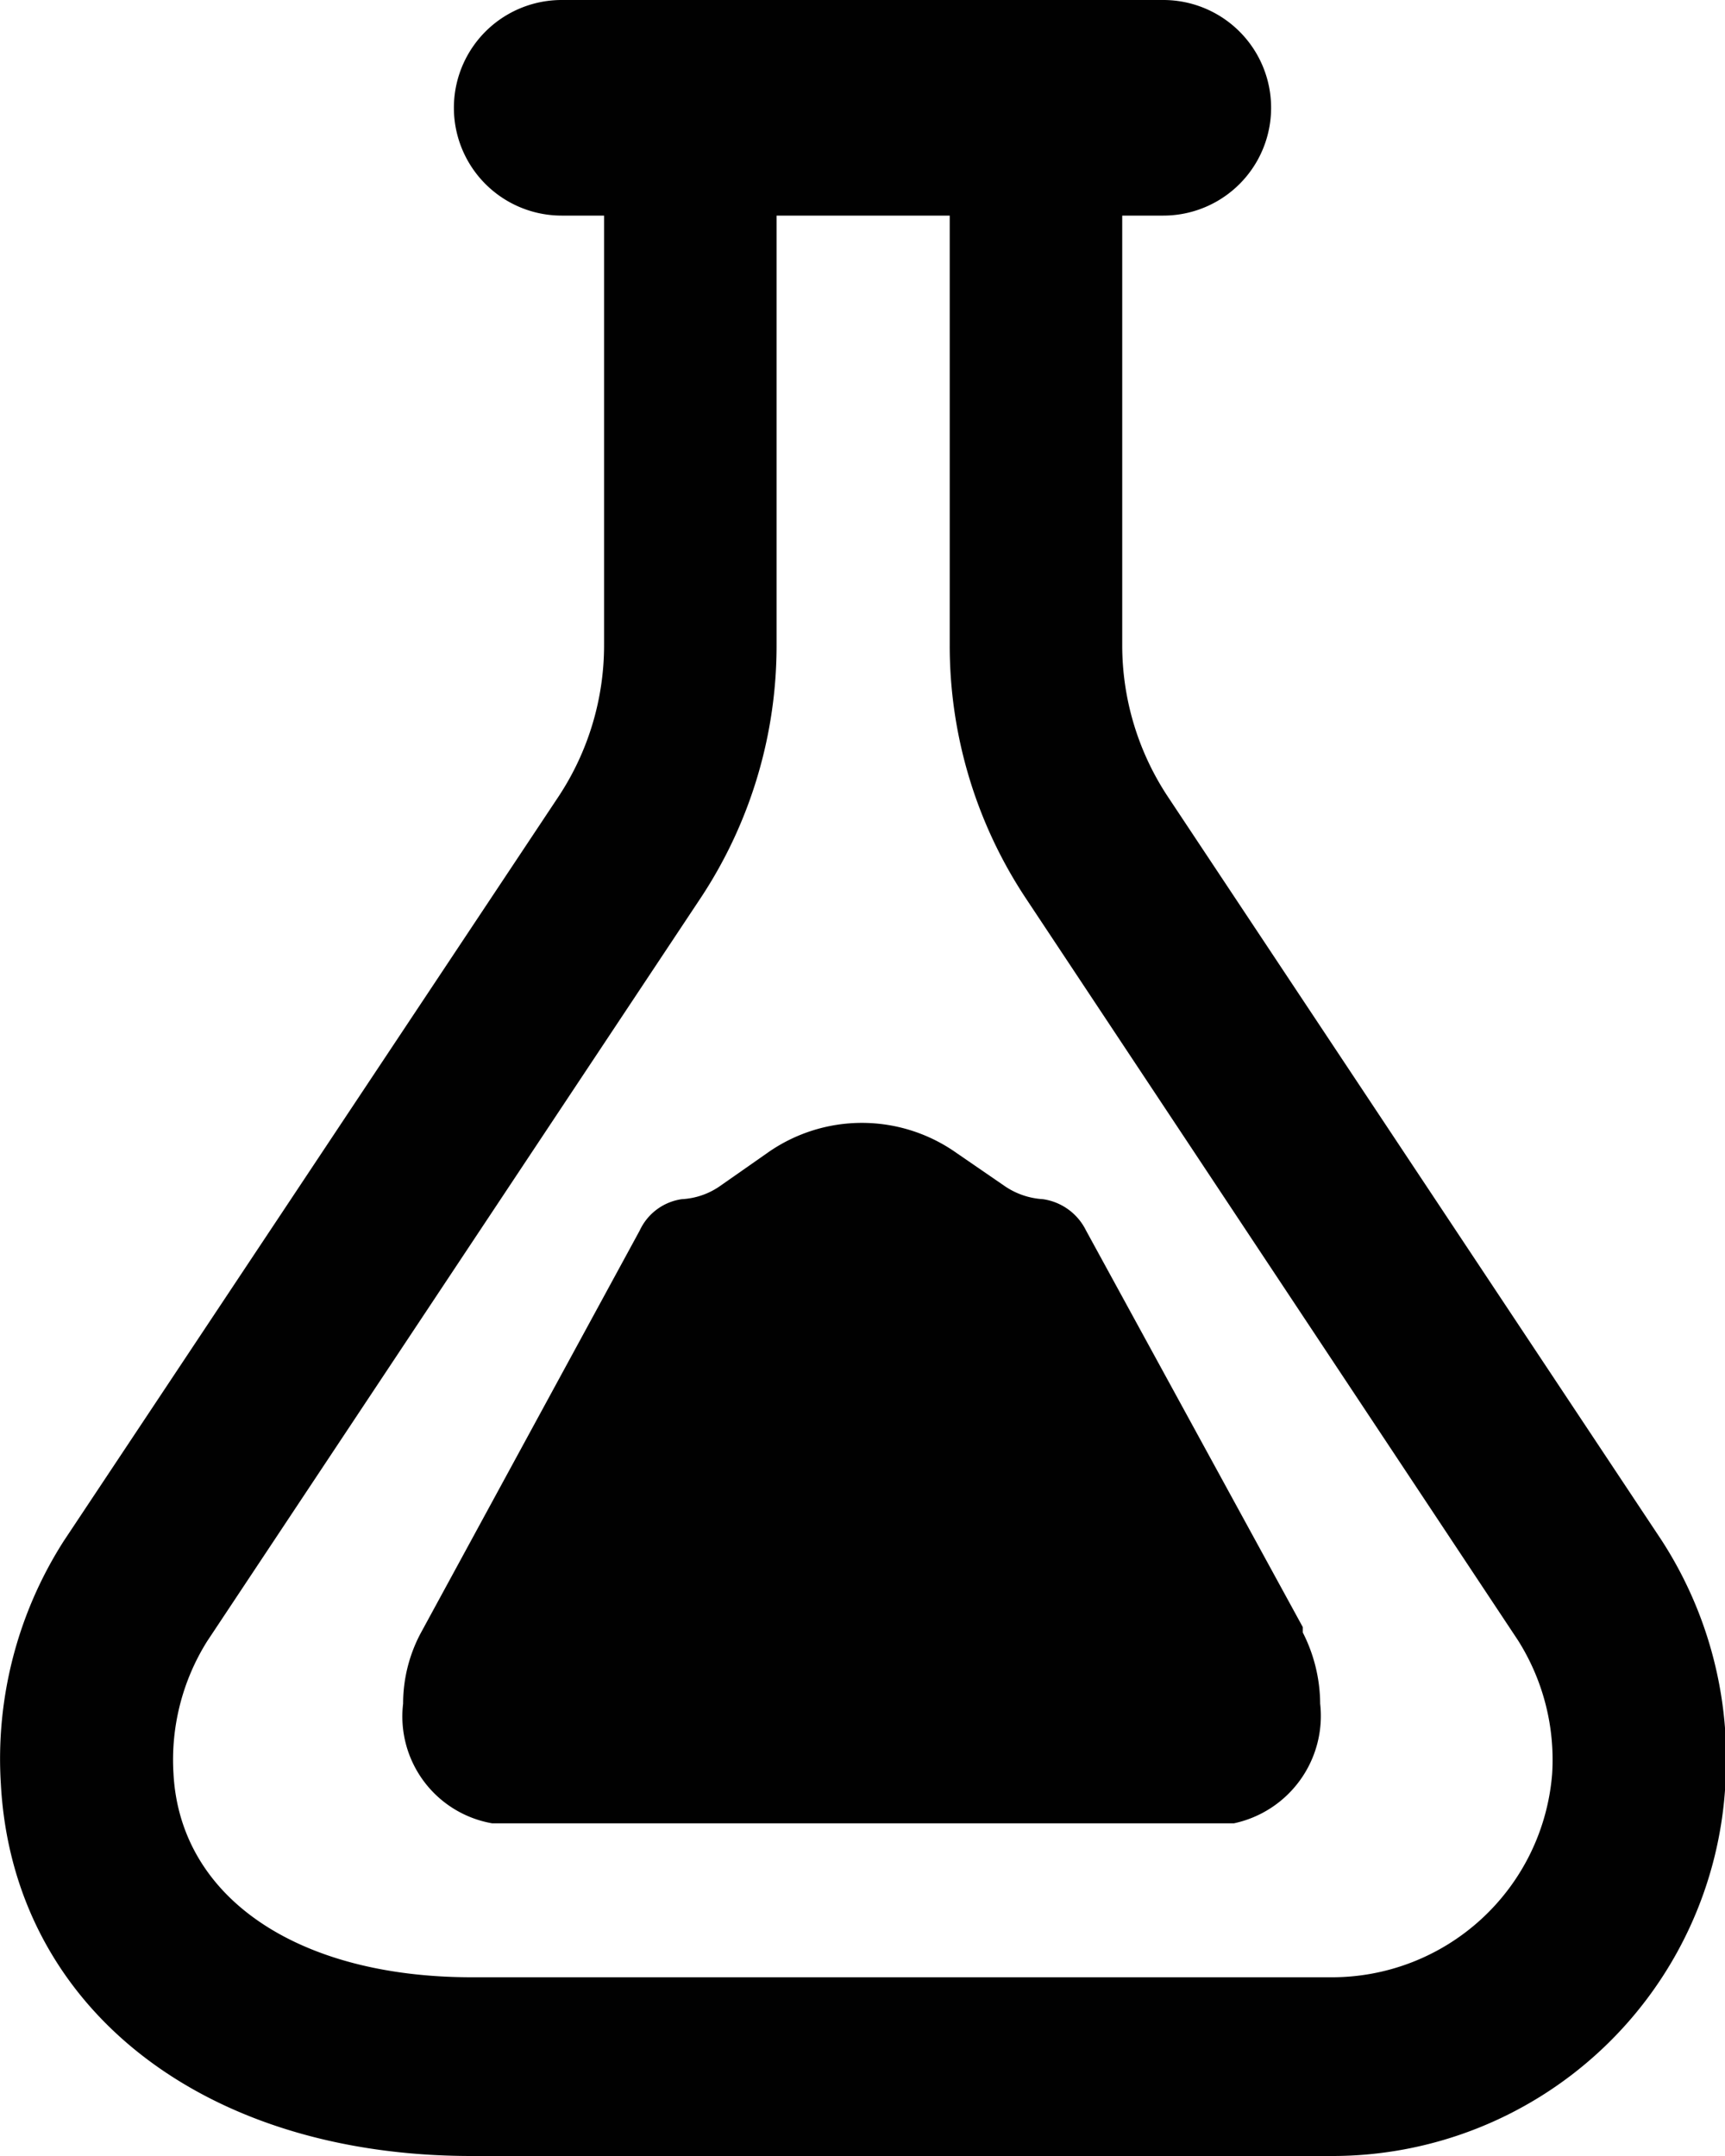 <svg xmlns="http://www.w3.org/2000/svg" width="16" height="20" viewBox="0 0 16 20"><defs><style>.a{fill:#010101;}</style></defs><g transform="translate(9.309 12)"><g transform="translate(-9.309 -12)"><path class="a" d="M14.79,2H9.21a1,1,0,1,1,0-2h5.58a1,1,0,0,1,0,2Z" transform="translate(-4)"/><path class="a" d="M15.032,20H7.065c-2.5,0-4.254-1.385-4.366-3.45a3.751,3.751,0,0,1,.584-2.256L7.873,7.387a2.545,2.545,0,0,0,.421-1.41V1.341a.8.8,0,0,1,1.6,0V5.977a4.242,4.242,0,0,1-.7,2.347l-4.581,6.9A2.072,2.072,0,0,0,4.3,16.451c.06,1.153,1.152,1.891,2.767,1.891h7.967a2.049,2.049,0,0,0,2.054-1.891,2.073,2.073,0,0,0-.318-1.236L12.2,8.324a4.242,4.242,0,0,1-.7-2.347V1.341a.8.8,0,0,1,1.6,0V5.977a2.545,2.545,0,0,0,.421,1.41l4.581,6.9a3.727,3.727,0,0,1,.593,2.256A3.652,3.652,0,0,1,15.032,20Z" transform="translate(-2.691)"/><path class="a" d="M14.138,20H7.256a1.006,1.006,0,0,1-.826-1.11,1.392,1.392,0,0,1,.161-.65h0L8.625,14.5a.51.51,0,0,1,.39-.29.679.679,0,0,0,.352-.12l.443-.31a1.519,1.519,0,0,1,1.751,0l.451.31a.7.7,0,0,0,.352.12.529.529,0,0,1,.4.29l2.011,3.68v.05a1.468,1.468,0,0,1,.161.66,1.019,1.019,0,0,1-.8,1.11Z" transform="translate(-2.691 -3.086)"/></g></g></svg>